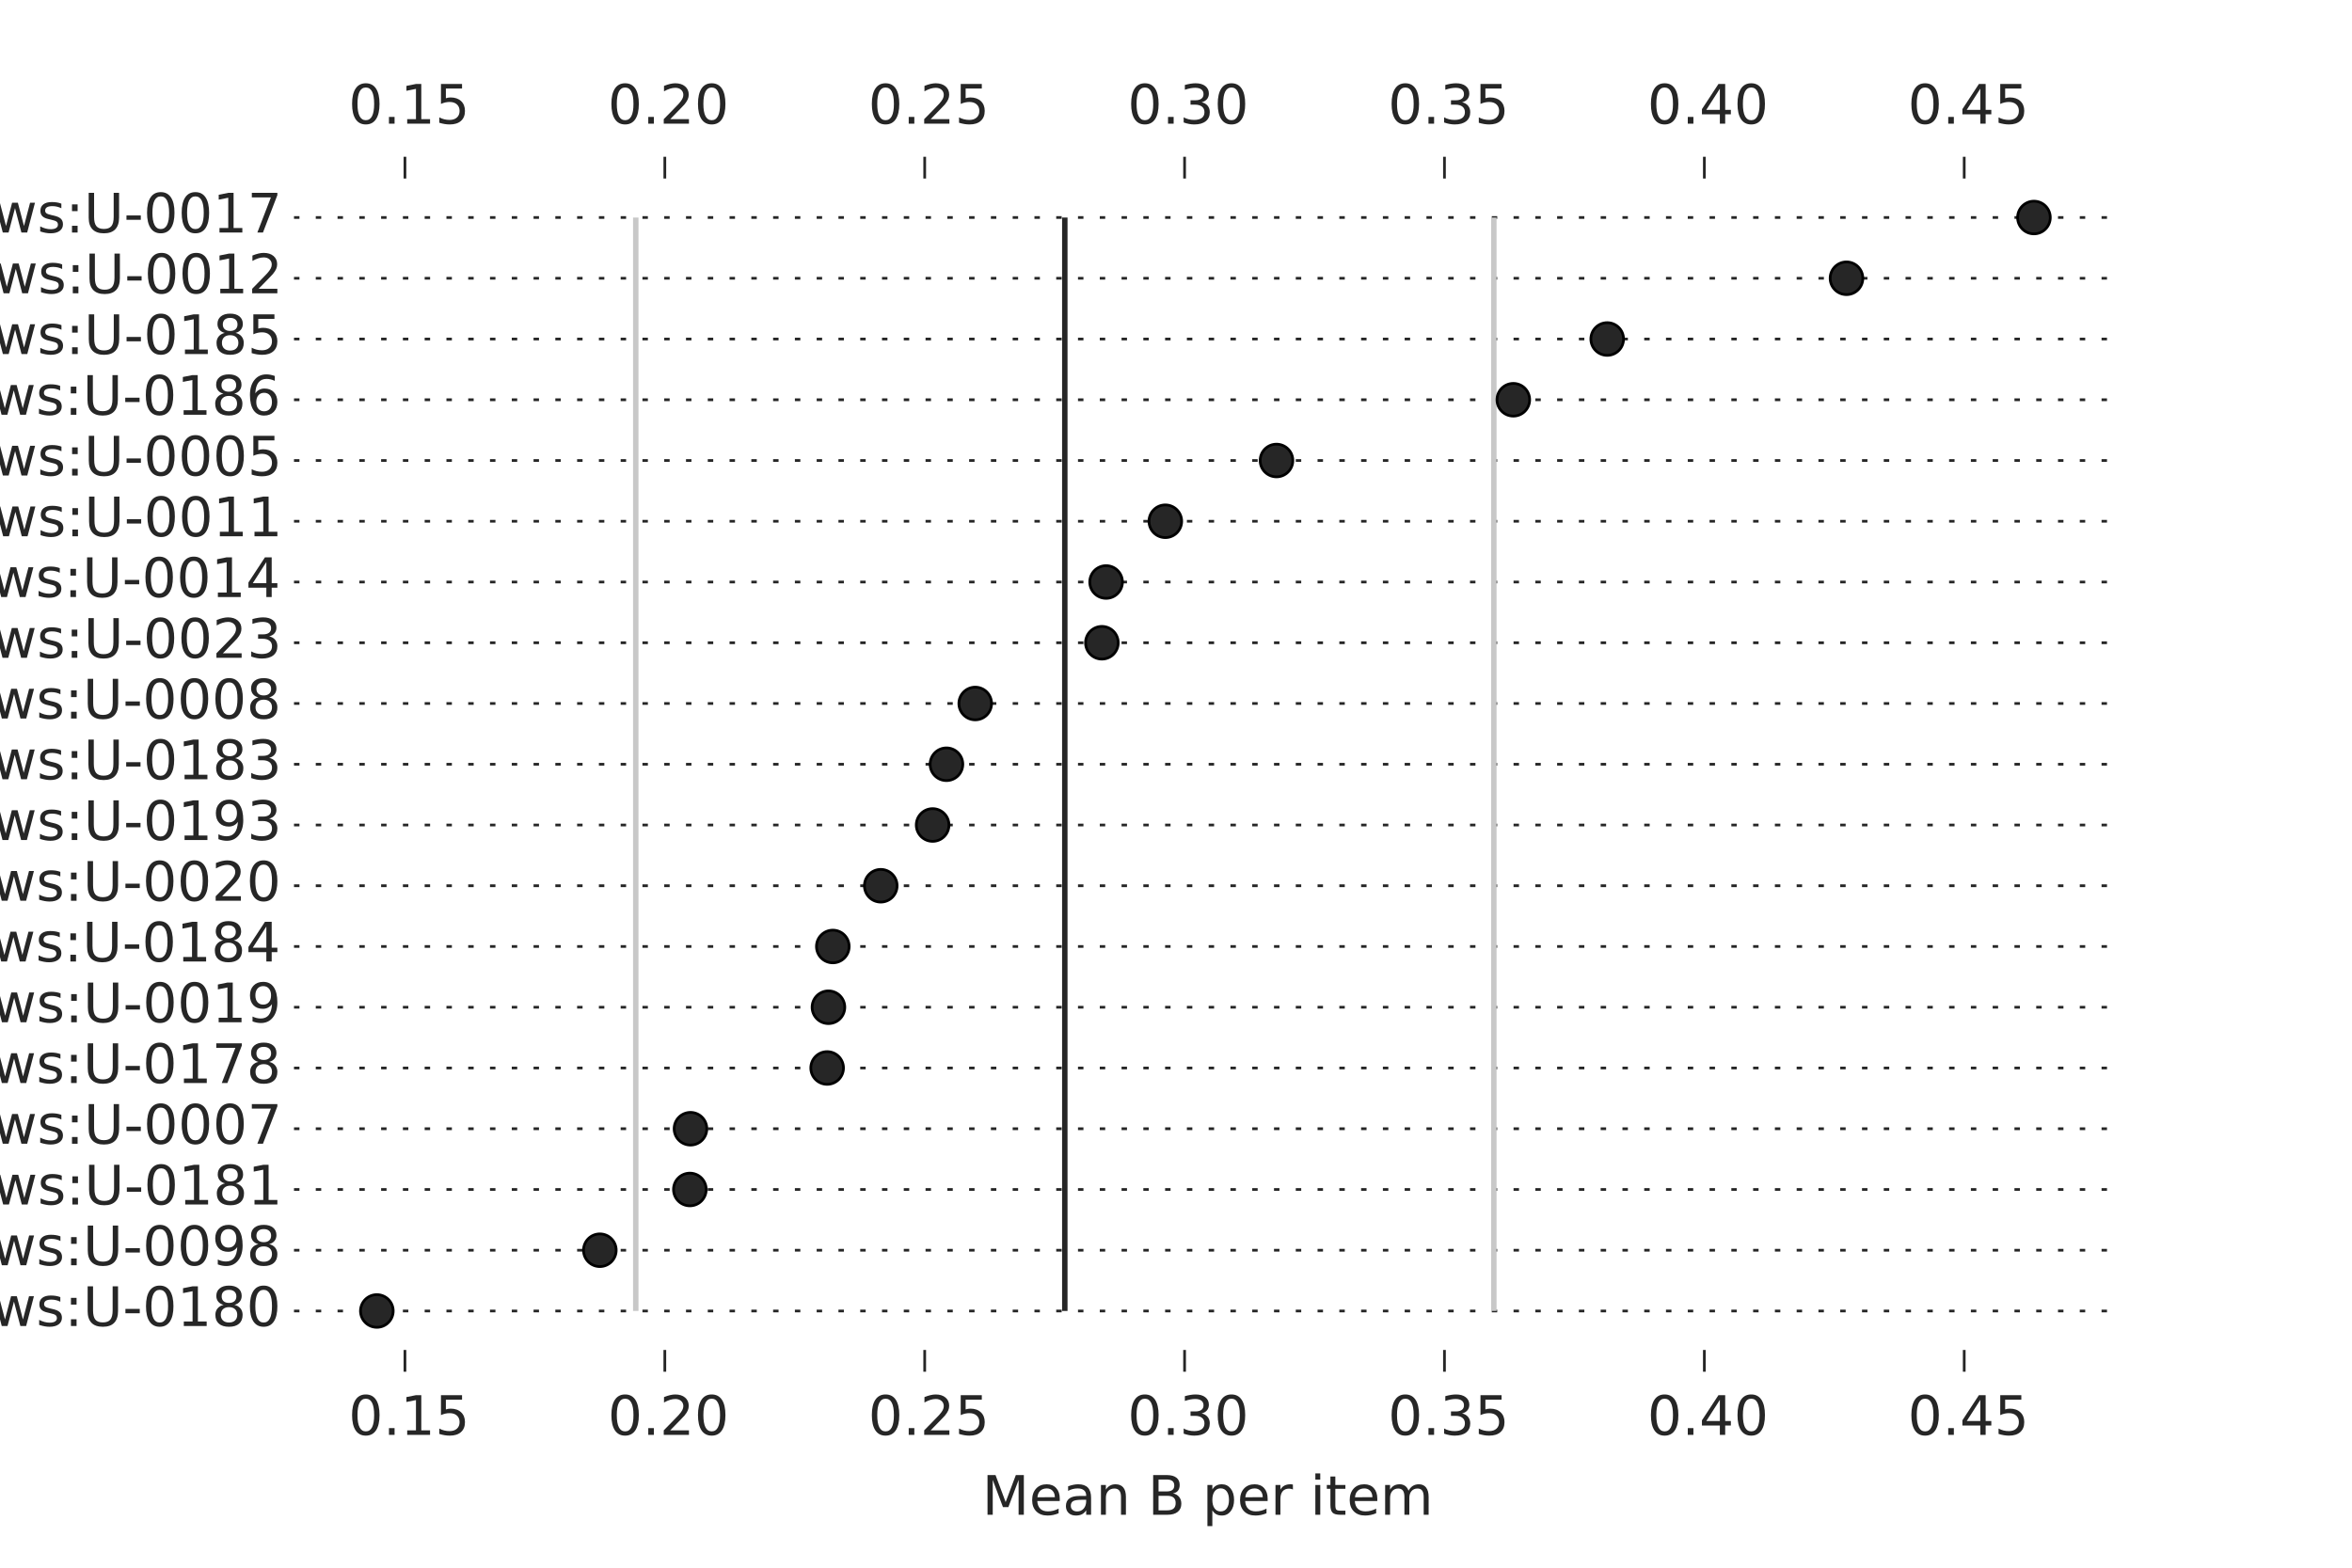 <?xml version="1.0" encoding="utf-8" standalone="no"?>
<!DOCTYPE svg PUBLIC "-//W3C//DTD SVG 1.1//EN"
  "http://www.w3.org/Graphics/SVG/1.1/DTD/svg11.dtd">
<!-- Created with matplotlib (http://matplotlib.org/) -->
<svg height="288pt" version="1.1" viewBox="0 0 432 288" width="432pt" xmlns="http://www.w3.org/2000/svg" xmlns:xlink="http://www.w3.org/1999/xlink">
 <defs>
  <style type="text/css">
*{stroke-linecap:butt;stroke-linejoin:round;}
  </style>
 </defs>
 <g id="figure_1">
  <g id="patch_1">
   <path d="
M0 288
L432 288
L432 0
L0 0
z
" style="fill:#ffffff;"/>
  </g>
  <g id="axes_1">
   <g id="patch_2">
    <path d="
M54 252
L388.8 252
L388.8 28.8
L54 28.8
z
" style="fill:#ffffff;"/>
   </g>
   <g id="LineCollection_1">
    <defs>
     <path d="
M54 -47.16
L388.8 -47.16" id="C0_0_6a199aa244"/>
     <path d="
M54 -58.32
L388.8 -58.32" id="C0_1_588f8433d3"/>
     <path d="
M54 -69.48
L388.8 -69.48" id="C0_2_7772f9c2dd"/>
     <path d="
M54 -80.64
L388.8 -80.64" id="C0_3_b1f64ebb49"/>
     <path d="
M54 -91.8
L388.8 -91.8" id="C0_4_8730de45d9"/>
     <path d="
M54 -102.96
L388.8 -102.96" id="C0_5_99406a7aaf"/>
     <path d="
M54 -114.12
L388.8 -114.12" id="C0_6_7942048942"/>
     <path d="
M54 -125.28
L388.8 -125.28" id="C0_7_b82e38e395"/>
     <path d="
M54 -136.44
L388.8 -136.44" id="C0_8_d7e3e08fdd"/>
     <path d="
M54 -147.6
L388.8 -147.6" id="C0_9_6d2f357f65"/>
     <path d="
M54 -158.76
L388.8 -158.76" id="C0_a_ce0889cb45"/>
     <path d="
M54 -169.92
L388.8 -169.92" id="C0_b_7368e0d4c1"/>
     <path d="
M54 -181.08
L388.8 -181.08" id="C0_c_1a0fd29d1f"/>
     <path d="
M54 -192.24
L388.8 -192.24" id="C0_d_731fc594bd"/>
     <path d="
M54 -203.4
L388.8 -203.4" id="C0_e_e04fd99e81"/>
     <path d="
M54 -214.56
L388.8 -214.56" id="C0_f_4d21507c98"/>
     <path d="
M54 -225.72
L388.8 -225.72" id="C0_10_7c52cc8406"/>
     <path d="
M54 -236.88
L388.8 -236.88" id="C0_11_734107a64f"/>
     <path d="
M54 -248.04
L388.8 -248.04" id="C0_12_1dcff3af32"/>
    </defs>
    <g clip-path="url(#p124b8dd147)">
     <use style="fill:none;stroke:#262626;stroke-dasharray:1,3;stroke-dashoffset:0.0;stroke-width:0.5;" x="0.0" xlink:href="#C0_0_6a199aa244" y="288.0"/>
    </g>
    <g clip-path="url(#p124b8dd147)">
     <use style="fill:none;stroke:#262626;stroke-dasharray:1,3;stroke-dashoffset:0.0;stroke-width:0.5;" x="0.0" xlink:href="#C0_1_588f8433d3" y="288.0"/>
    </g>
    <g clip-path="url(#p124b8dd147)">
     <use style="fill:none;stroke:#262626;stroke-dasharray:1,3;stroke-dashoffset:0.0;stroke-width:0.5;" x="0.0" xlink:href="#C0_2_7772f9c2dd" y="288.0"/>
    </g>
    <g clip-path="url(#p124b8dd147)">
     <use style="fill:none;stroke:#262626;stroke-dasharray:1,3;stroke-dashoffset:0.0;stroke-width:0.5;" x="0.0" xlink:href="#C0_3_b1f64ebb49" y="288.0"/>
    </g>
    <g clip-path="url(#p124b8dd147)">
     <use style="fill:none;stroke:#262626;stroke-dasharray:1,3;stroke-dashoffset:0.0;stroke-width:0.5;" x="0.0" xlink:href="#C0_4_8730de45d9" y="288.0"/>
    </g>
    <g clip-path="url(#p124b8dd147)">
     <use style="fill:none;stroke:#262626;stroke-dasharray:1,3;stroke-dashoffset:0.0;stroke-width:0.5;" x="0.0" xlink:href="#C0_5_99406a7aaf" y="288.0"/>
    </g>
    <g clip-path="url(#p124b8dd147)">
     <use style="fill:none;stroke:#262626;stroke-dasharray:1,3;stroke-dashoffset:0.0;stroke-width:0.5;" x="0.0" xlink:href="#C0_6_7942048942" y="288.0"/>
    </g>
    <g clip-path="url(#p124b8dd147)">
     <use style="fill:none;stroke:#262626;stroke-dasharray:1,3;stroke-dashoffset:0.0;stroke-width:0.5;" x="0.0" xlink:href="#C0_7_b82e38e395" y="288.0"/>
    </g>
    <g clip-path="url(#p124b8dd147)">
     <use style="fill:none;stroke:#262626;stroke-dasharray:1,3;stroke-dashoffset:0.0;stroke-width:0.5;" x="0.0" xlink:href="#C0_8_d7e3e08fdd" y="288.0"/>
    </g>
    <g clip-path="url(#p124b8dd147)">
     <use style="fill:none;stroke:#262626;stroke-dasharray:1,3;stroke-dashoffset:0.0;stroke-width:0.5;" x="0.0" xlink:href="#C0_9_6d2f357f65" y="288.0"/>
    </g>
    <g clip-path="url(#p124b8dd147)">
     <use style="fill:none;stroke:#262626;stroke-dasharray:1,3;stroke-dashoffset:0.0;stroke-width:0.5;" x="0.0" xlink:href="#C0_a_ce0889cb45" y="288.0"/>
    </g>
    <g clip-path="url(#p124b8dd147)">
     <use style="fill:none;stroke:#262626;stroke-dasharray:1,3;stroke-dashoffset:0.0;stroke-width:0.5;" x="0.0" xlink:href="#C0_b_7368e0d4c1" y="288.0"/>
    </g>
    <g clip-path="url(#p124b8dd147)">
     <use style="fill:none;stroke:#262626;stroke-dasharray:1,3;stroke-dashoffset:0.0;stroke-width:0.5;" x="0.0" xlink:href="#C0_c_1a0fd29d1f" y="288.0"/>
    </g>
    <g clip-path="url(#p124b8dd147)">
     <use style="fill:none;stroke:#262626;stroke-dasharray:1,3;stroke-dashoffset:0.0;stroke-width:0.5;" x="0.0" xlink:href="#C0_d_731fc594bd" y="288.0"/>
    </g>
    <g clip-path="url(#p124b8dd147)">
     <use style="fill:none;stroke:#262626;stroke-dasharray:1,3;stroke-dashoffset:0.0;stroke-width:0.5;" x="0.0" xlink:href="#C0_e_e04fd99e81" y="288.0"/>
    </g>
    <g clip-path="url(#p124b8dd147)">
     <use style="fill:none;stroke:#262626;stroke-dasharray:1,3;stroke-dashoffset:0.0;stroke-width:0.5;" x="0.0" xlink:href="#C0_f_4d21507c98" y="288.0"/>
    </g>
    <g clip-path="url(#p124b8dd147)">
     <use style="fill:none;stroke:#262626;stroke-dasharray:1,3;stroke-dashoffset:0.0;stroke-width:0.5;" x="0.0" xlink:href="#C0_10_7c52cc8406" y="288.0"/>
    </g>
    <g clip-path="url(#p124b8dd147)">
     <use style="fill:none;stroke:#262626;stroke-dasharray:1,3;stroke-dashoffset:0.0;stroke-width:0.5;" x="0.0" xlink:href="#C0_11_734107a64f" y="288.0"/>
    </g>
    <g clip-path="url(#p124b8dd147)">
     <use style="fill:none;stroke:#262626;stroke-dasharray:1,3;stroke-dashoffset:0.0;stroke-width:0.5;" x="0.0" xlink:href="#C0_12_1dcff3af32" y="288.0"/>
    </g>
   </g>
   <g id="LineCollection_2">
    <defs>
     <path d="
M195.577 -47.16
L195.577 -248.04" id="C1_0_23b772048a"/>
    </defs>
    <g clip-path="url(#p124b8dd147)">
     <use style="fill:none;stroke:#262626;" x="0.0" xlink:href="#C1_0_23b772048a" y="288.0"/>
    </g>
   </g>
   <g id="LineCollection_3">
    <defs>
     <path d="
M116.774 -47.16
L116.774 -248.04" id="C2_0_a01dda0f10"/>
     <path d="
M274.38 -47.16
L274.38 -248.04" id="C2_1_ced11c74e8"/>
    </defs>
    <g clip-path="url(#p124b8dd147)">
     <use style="fill:none;stroke:#c8c8c8;" x="0.0" xlink:href="#C2_0_a01dda0f10" y="288.0"/>
    </g>
    <g clip-path="url(#p124b8dd147)">
     <use style="fill:none;stroke:#c8c8c8;" x="0.0" xlink:href="#C2_1_ced11c74e8" y="288.0"/>
    </g>
   </g>
   <g id="line2d_1">
    <defs>
     <path d="
M0 3
C0.796 3 1.559 2.684 2.121 2.121
C2.684 1.559 3 0.796 3 0
C3 -0.796 2.684 -1.559 2.121 -2.121
C1.559 -2.684 0.796 -3 0 -3
C-0.796 -3 -1.559 -2.684 -2.121 -2.121
C-2.684 -1.559 -3 -0.796 -3 0
C-3 0.796 -2.684 1.559 -2.121 2.121
C-1.559 2.684 -0.796 3 0 3
z
" id="m13eff84318" style="stroke:#000000;stroke-width:0.5;"/>
    </defs>
    <g clip-path="url(#p124b8dd147)">
     <use style="fill:#262626;opacity:0.75;stroke:#000000;stroke-width:0.5;" x="69.218" xlink:href="#m13eff84318" y="240.84"/>
     <use style="fill:#262626;opacity:0.75;stroke:#000000;stroke-width:0.5;" x="110.176" xlink:href="#m13eff84318" y="229.68"/>
     <use style="fill:#262626;opacity:0.75;stroke:#000000;stroke-width:0.5;" x="126.71" xlink:href="#m13eff84318" y="218.52"/>
     <use style="fill:#262626;opacity:0.75;stroke:#000000;stroke-width:0.5;" x="126.824" xlink:href="#m13eff84318" y="207.36"/>
     <use style="fill:#262626;opacity:0.75;stroke:#000000;stroke-width:0.5;" x="151.925" xlink:href="#m13eff84318" y="196.2"/>
     <use style="fill:#262626;opacity:0.75;stroke:#000000;stroke-width:0.5;" x="152.164" xlink:href="#m13eff84318" y="185.04"/>
     <use style="fill:#262626;opacity:0.75;stroke:#000000;stroke-width:0.5;" x="152.967" xlink:href="#m13eff84318" y="173.88"/>
     <use style="fill:#262626;opacity:0.75;stroke:#000000;stroke-width:0.5;" x="161.772" xlink:href="#m13eff84318" y="162.72"/>
     <use style="fill:#262626;opacity:0.75;stroke:#000000;stroke-width:0.5;" x="171.3" xlink:href="#m13eff84318" y="151.56"/>
     <use style="fill:#262626;opacity:0.75;stroke:#000000;stroke-width:0.5;" x="173.839" xlink:href="#m13eff84318" y="140.4"/>
     <use style="fill:#262626;opacity:0.75;stroke:#000000;stroke-width:0.5;" x="179.124" xlink:href="#m13eff84318" y="129.24"/>
     <use style="fill:#262626;opacity:0.75;stroke:#000000;stroke-width:0.5;" x="202.388" xlink:href="#m13eff84318" y="118.08"/>
     <use style="fill:#262626;opacity:0.75;stroke:#000000;stroke-width:0.5;" x="203.161" xlink:href="#m13eff84318" y="106.92"/>
     <use style="fill:#262626;opacity:0.75;stroke:#000000;stroke-width:0.5;" x="214.04" xlink:href="#m13eff84318" y="95.76"/>
     <use style="fill:#262626;opacity:0.75;stroke:#000000;stroke-width:0.5;" x="234.458" xlink:href="#m13eff84318" y="84.6"/>
     <use style="fill:#262626;opacity:0.75;stroke:#000000;stroke-width:0.5;" x="277.956" xlink:href="#m13eff84318" y="73.44"/>
     <use style="fill:#262626;opacity:0.75;stroke:#000000;stroke-width:0.5;" x="295.203" xlink:href="#m13eff84318" y="62.28"/>
     <use style="fill:#262626;opacity:0.75;stroke:#000000;stroke-width:0.5;" x="339.153" xlink:href="#m13eff84318" y="51.12"/>
     <use style="fill:#262626;opacity:0.75;stroke:#000000;stroke-width:0.5;" x="373.582" xlink:href="#m13eff84318" y="39.96"/>
    </g>
   </g>
   <g id="matplotlib.axis_1">
    <g id="xtick_1">
     <g id="line2d_2">
      <defs>
       <path d="
M0 0
L0 -4" id="m51f51a7308" style="stroke:#262626;stroke-width:0.5;"/>
      </defs>
      <g>
       <use style="fill:#262626;stroke:#262626;stroke-width:0.5;" x="74.377" xlink:href="#m51f51a7308" y="252.0"/>
      </g>
     </g>
     <g id="line2d_3">
      <defs>
       <path d="
M0 0
L0 4" id="m8f8b9df92f" style="stroke:#262626;stroke-width:0.5;"/>
      </defs>
      <g>
       <use style="fill:#262626;stroke:#262626;stroke-width:0.5;" x="74.377" xlink:href="#m8f8b9df92f" y="28.8"/>
      </g>
     </g>
     <g id="text_1">
      <!-- 0.15 -->
      <defs>
       <path d="
M12.406 8.297
L28.516 8.297
L28.516 63.922
L10.984 60.406
L10.984 69.391
L28.422 72.906
L38.281 72.906
L38.281 8.297
L54.391 8.297
L54.391 0
L12.406 0
z
" id="BitstreamVeraSans-Roman-31"/>
       <path d="
M10.688 12.406
L21 12.406
L21 0
L10.688 0
z
" id="BitstreamVeraSans-Roman-2e"/>
       <path d="
M10.797 72.906
L49.516 72.906
L49.516 64.594
L19.828 64.594
L19.828 46.734
Q21.969 47.469 24.109 47.828
Q26.266 48.188 28.422 48.188
Q40.625 48.188 47.75 41.5
Q54.891 34.812 54.891 23.391
Q54.891 11.625 47.562 5.094
Q40.234 -1.422 26.906 -1.422
Q22.312 -1.422 17.547 -0.641
Q12.797 0.141 7.719 1.703
L7.719 11.625
Q12.109 9.234 16.797 8.062
Q21.484 6.891 26.703 6.891
Q35.156 6.891 40.078 11.328
Q45.016 15.766 45.016 23.391
Q45.016 31 40.078 35.438
Q35.156 39.891 26.703 39.891
Q22.75 39.891 18.812 39.016
Q14.891 38.141 10.797 36.281
z
" id="BitstreamVeraSans-Roman-35"/>
       <path d="
M31.781 66.406
Q24.172 66.406 20.328 58.906
Q16.5 51.422 16.5 36.375
Q16.5 21.391 20.328 13.891
Q24.172 6.391 31.781 6.391
Q39.453 6.391 43.281 13.891
Q47.125 21.391 47.125 36.375
Q47.125 51.422 43.281 58.906
Q39.453 66.406 31.781 66.406
M31.781 74.219
Q44.047 74.219 50.516 64.516
Q56.984 54.828 56.984 36.375
Q56.984 17.969 50.516 8.266
Q44.047 -1.422 31.781 -1.422
Q19.531 -1.422 13.062 8.266
Q6.594 17.969 6.594 36.375
Q6.594 54.828 13.062 64.516
Q19.531 74.219 31.781 74.219" id="BitstreamVeraSans-Roman-30"/>
      </defs>
      <g style="fill:#262626;" transform="translate(64.01 263.598)scale(0.1 -0.1)">
       <use xlink:href="#BitstreamVeraSans-Roman-30"/>
       <use x="63.623" xlink:href="#BitstreamVeraSans-Roman-2e"/>
       <use x="95.41" xlink:href="#BitstreamVeraSans-Roman-31"/>
       <use x="159.033" xlink:href="#BitstreamVeraSans-Roman-35"/>
      </g>
     </g>
     <g id="text_2">
      <!-- 0.15 -->
      <g style="fill:#262626;" transform="translate(64.01 22.72)scale(0.1 -0.1)">
       <use xlink:href="#BitstreamVeraSans-Roman-30"/>
       <use x="63.623" xlink:href="#BitstreamVeraSans-Roman-2e"/>
       <use x="95.41" xlink:href="#BitstreamVeraSans-Roman-31"/>
       <use x="159.033" xlink:href="#BitstreamVeraSans-Roman-35"/>
      </g>
     </g>
    </g>
    <g id="xtick_2">
     <g id="line2d_4">
      <g>
       <use style="fill:#262626;stroke:#262626;stroke-width:0.5;" x="122.11" xlink:href="#m51f51a7308" y="252.0"/>
      </g>
     </g>
     <g id="line2d_5">
      <g>
       <use style="fill:#262626;stroke:#262626;stroke-width:0.5;" x="122.11" xlink:href="#m8f8b9df92f" y="28.8"/>
      </g>
     </g>
     <g id="text_3">
      <!-- 0.20 -->
      <defs>
       <path d="
M19.188 8.297
L53.609 8.297
L53.609 0
L7.328 0
L7.328 8.297
Q12.938 14.109 22.625 23.891
Q32.328 33.688 34.812 36.531
Q39.547 41.844 41.422 45.531
Q43.312 49.219 43.312 52.781
Q43.312 58.594 39.234 62.25
Q35.156 65.922 28.609 65.922
Q23.969 65.922 18.812 64.312
Q13.672 62.703 7.812 59.422
L7.812 69.391
Q13.766 71.781 18.938 73
Q24.125 74.219 28.422 74.219
Q39.75 74.219 46.484 68.547
Q53.219 62.891 53.219 53.422
Q53.219 48.922 51.531 44.891
Q49.859 40.875 45.406 35.406
Q44.188 33.984 37.641 27.219
Q31.109 20.453 19.188 8.297" id="BitstreamVeraSans-Roman-32"/>
      </defs>
      <g style="fill:#262626;" transform="translate(111.639 263.598)scale(0.1 -0.1)">
       <use xlink:href="#BitstreamVeraSans-Roman-30"/>
       <use x="63.623" xlink:href="#BitstreamVeraSans-Roman-2e"/>
       <use x="95.41" xlink:href="#BitstreamVeraSans-Roman-32"/>
       <use x="159.033" xlink:href="#BitstreamVeraSans-Roman-30"/>
      </g>
     </g>
     <g id="text_4">
      <!-- 0.20 -->
      <g style="fill:#262626;" transform="translate(111.639 22.72)scale(0.1 -0.1)">
       <use xlink:href="#BitstreamVeraSans-Roman-30"/>
       <use x="63.623" xlink:href="#BitstreamVeraSans-Roman-2e"/>
       <use x="95.41" xlink:href="#BitstreamVeraSans-Roman-32"/>
       <use x="159.033" xlink:href="#BitstreamVeraSans-Roman-30"/>
      </g>
     </g>
    </g>
    <g id="xtick_3">
     <g id="line2d_6">
      <g>
       <use style="fill:#262626;stroke:#262626;stroke-width:0.5;" x="169.843" xlink:href="#m51f51a7308" y="252.0"/>
      </g>
     </g>
     <g id="line2d_7">
      <g>
       <use style="fill:#262626;stroke:#262626;stroke-width:0.5;" x="169.843" xlink:href="#m8f8b9df92f" y="28.8"/>
      </g>
     </g>
     <g id="text_5">
      <!-- 0.25 -->
      <g style="fill:#262626;" transform="translate(159.476 263.598)scale(0.1 -0.1)">
       <use xlink:href="#BitstreamVeraSans-Roman-30"/>
       <use x="63.623" xlink:href="#BitstreamVeraSans-Roman-2e"/>
       <use x="95.41" xlink:href="#BitstreamVeraSans-Roman-32"/>
       <use x="159.033" xlink:href="#BitstreamVeraSans-Roman-35"/>
      </g>
     </g>
     <g id="text_6">
      <!-- 0.25 -->
      <g style="fill:#262626;" transform="translate(159.476 22.72)scale(0.1 -0.1)">
       <use xlink:href="#BitstreamVeraSans-Roman-30"/>
       <use x="63.623" xlink:href="#BitstreamVeraSans-Roman-2e"/>
       <use x="95.41" xlink:href="#BitstreamVeraSans-Roman-32"/>
       <use x="159.033" xlink:href="#BitstreamVeraSans-Roman-35"/>
      </g>
     </g>
    </g>
    <g id="xtick_4">
     <g id="line2d_8">
      <g>
       <use style="fill:#262626;stroke:#262626;stroke-width:0.5;" x="217.576" xlink:href="#m51f51a7308" y="252.0"/>
      </g>
     </g>
     <g id="line2d_9">
      <g>
       <use style="fill:#262626;stroke:#262626;stroke-width:0.5;" x="217.576" xlink:href="#m8f8b9df92f" y="28.8"/>
      </g>
     </g>
     <g id="text_7">
      <!-- 0.30 -->
      <defs>
       <path d="
M40.578 39.312
Q47.656 37.797 51.625 33
Q55.609 28.219 55.609 21.188
Q55.609 10.406 48.188 4.484
Q40.766 -1.422 27.094 -1.422
Q22.516 -1.422 17.656 -0.516
Q12.797 0.391 7.625 2.203
L7.625 11.719
Q11.719 9.328 16.594 8.109
Q21.484 6.891 26.812 6.891
Q36.078 6.891 40.938 10.547
Q45.797 14.203 45.797 21.188
Q45.797 27.641 41.281 31.266
Q36.766 34.906 28.719 34.906
L20.219 34.906
L20.219 43.016
L29.109 43.016
Q36.375 43.016 40.234 45.922
Q44.094 48.828 44.094 54.297
Q44.094 59.906 40.109 62.906
Q36.141 65.922 28.719 65.922
Q24.656 65.922 20.016 65.031
Q15.375 64.156 9.812 62.312
L9.812 71.094
Q15.438 72.656 20.344 73.438
Q25.25 74.219 29.594 74.219
Q40.828 74.219 47.359 69.109
Q53.906 64.016 53.906 55.328
Q53.906 49.266 50.438 45.094
Q46.969 40.922 40.578 39.312" id="BitstreamVeraSans-Roman-33"/>
      </defs>
      <g style="fill:#262626;" transform="translate(207.105 263.598)scale(0.1 -0.1)">
       <use xlink:href="#BitstreamVeraSans-Roman-30"/>
       <use x="63.623" xlink:href="#BitstreamVeraSans-Roman-2e"/>
       <use x="95.41" xlink:href="#BitstreamVeraSans-Roman-33"/>
       <use x="159.033" xlink:href="#BitstreamVeraSans-Roman-30"/>
      </g>
     </g>
     <g id="text_8">
      <!-- 0.30 -->
      <g style="fill:#262626;" transform="translate(207.105 22.72)scale(0.1 -0.1)">
       <use xlink:href="#BitstreamVeraSans-Roman-30"/>
       <use x="63.623" xlink:href="#BitstreamVeraSans-Roman-2e"/>
       <use x="95.41" xlink:href="#BitstreamVeraSans-Roman-33"/>
       <use x="159.033" xlink:href="#BitstreamVeraSans-Roman-30"/>
      </g>
     </g>
    </g>
    <g id="xtick_5">
     <g id="line2d_10">
      <g>
       <use style="fill:#262626;stroke:#262626;stroke-width:0.5;" x="265.309" xlink:href="#m51f51a7308" y="252.0"/>
      </g>
     </g>
     <g id="line2d_11">
      <g>
       <use style="fill:#262626;stroke:#262626;stroke-width:0.5;" x="265.309" xlink:href="#m8f8b9df92f" y="28.8"/>
      </g>
     </g>
     <g id="text_9">
      <!-- 0.35 -->
      <g style="fill:#262626;" transform="translate(254.943 263.598)scale(0.1 -0.1)">
       <use xlink:href="#BitstreamVeraSans-Roman-30"/>
       <use x="63.623" xlink:href="#BitstreamVeraSans-Roman-2e"/>
       <use x="95.41" xlink:href="#BitstreamVeraSans-Roman-33"/>
       <use x="159.033" xlink:href="#BitstreamVeraSans-Roman-35"/>
      </g>
     </g>
     <g id="text_10">
      <!-- 0.35 -->
      <g style="fill:#262626;" transform="translate(254.943 22.72)scale(0.1 -0.1)">
       <use xlink:href="#BitstreamVeraSans-Roman-30"/>
       <use x="63.623" xlink:href="#BitstreamVeraSans-Roman-2e"/>
       <use x="95.41" xlink:href="#BitstreamVeraSans-Roman-33"/>
       <use x="159.033" xlink:href="#BitstreamVeraSans-Roman-35"/>
      </g>
     </g>
    </g>
    <g id="xtick_6">
     <g id="line2d_12">
      <g>
       <use style="fill:#262626;stroke:#262626;stroke-width:0.5;" x="313.042" xlink:href="#m51f51a7308" y="252.0"/>
      </g>
     </g>
     <g id="line2d_13">
      <g>
       <use style="fill:#262626;stroke:#262626;stroke-width:0.5;" x="313.042" xlink:href="#m8f8b9df92f" y="28.8"/>
      </g>
     </g>
     <g id="text_11">
      <!-- 0.40 -->
      <defs>
       <path d="
M37.797 64.312
L12.891 25.391
L37.797 25.391
z

M35.203 72.906
L47.609 72.906
L47.609 25.391
L58.016 25.391
L58.016 17.188
L47.609 17.188
L47.609 0
L37.797 0
L37.797 17.188
L4.891 17.188
L4.891 26.703
z
" id="BitstreamVeraSans-Roman-34"/>
      </defs>
      <g style="fill:#262626;" transform="translate(302.571 263.598)scale(0.1 -0.1)">
       <use xlink:href="#BitstreamVeraSans-Roman-30"/>
       <use x="63.623" xlink:href="#BitstreamVeraSans-Roman-2e"/>
       <use x="95.41" xlink:href="#BitstreamVeraSans-Roman-34"/>
       <use x="159.033" xlink:href="#BitstreamVeraSans-Roman-30"/>
      </g>
     </g>
     <g id="text_12">
      <!-- 0.40 -->
      <g style="fill:#262626;" transform="translate(302.571 22.72)scale(0.1 -0.1)">
       <use xlink:href="#BitstreamVeraSans-Roman-30"/>
       <use x="63.623" xlink:href="#BitstreamVeraSans-Roman-2e"/>
       <use x="95.41" xlink:href="#BitstreamVeraSans-Roman-34"/>
       <use x="159.033" xlink:href="#BitstreamVeraSans-Roman-30"/>
      </g>
     </g>
    </g>
    <g id="xtick_7">
     <g id="line2d_14">
      <g>
       <use style="fill:#262626;stroke:#262626;stroke-width:0.5;" x="360.775" xlink:href="#m51f51a7308" y="252.0"/>
      </g>
     </g>
     <g id="line2d_15">
      <g>
       <use style="fill:#262626;stroke:#262626;stroke-width:0.5;" x="360.775" xlink:href="#m8f8b9df92f" y="28.8"/>
      </g>
     </g>
     <g id="text_13">
      <!-- 0.45 -->
      <g style="fill:#262626;" transform="translate(350.409 263.598)scale(0.1 -0.1)">
       <use xlink:href="#BitstreamVeraSans-Roman-30"/>
       <use x="63.623" xlink:href="#BitstreamVeraSans-Roman-2e"/>
       <use x="95.41" xlink:href="#BitstreamVeraSans-Roman-34"/>
       <use x="159.033" xlink:href="#BitstreamVeraSans-Roman-35"/>
      </g>
     </g>
     <g id="text_14">
      <!-- 0.45 -->
      <g style="fill:#262626;" transform="translate(350.409 22.72)scale(0.1 -0.1)">
       <use xlink:href="#BitstreamVeraSans-Roman-30"/>
       <use x="63.623" xlink:href="#BitstreamVeraSans-Roman-2e"/>
       <use x="95.41" xlink:href="#BitstreamVeraSans-Roman-34"/>
       <use x="159.033" xlink:href="#BitstreamVeraSans-Roman-35"/>
      </g>
     </g>
    </g>
    <g id="text_15">
     <!-- Mean B per item -->
     <defs>
      <path d="
M56.203 29.594
L56.203 25.203
L14.891 25.203
Q15.484 15.922 20.484 11.062
Q25.484 6.203 34.422 6.203
Q39.594 6.203 44.453 7.469
Q49.312 8.734 54.109 11.281
L54.109 2.781
Q49.266 0.734 44.188 -0.344
Q39.109 -1.422 33.891 -1.422
Q20.797 -1.422 13.156 6.188
Q5.516 13.812 5.516 26.812
Q5.516 40.234 12.766 48.109
Q20.016 56 32.328 56
Q43.359 56 49.781 48.891
Q56.203 41.797 56.203 29.594
M47.219 32.234
Q47.125 39.594 43.094 43.984
Q39.062 48.391 32.422 48.391
Q24.906 48.391 20.391 44.141
Q15.875 39.891 15.188 32.172
z
" id="BitstreamVeraSans-Roman-65"/>
      <path d="
M34.281 27.484
Q23.391 27.484 19.188 25
Q14.984 22.516 14.984 16.5
Q14.984 11.719 18.141 8.906
Q21.297 6.109 26.703 6.109
Q34.188 6.109 38.703 11.406
Q43.219 16.703 43.219 25.484
L43.219 27.484
z

M52.203 31.203
L52.203 0
L43.219 0
L43.219 8.297
Q40.141 3.328 35.547 0.953
Q30.953 -1.422 24.312 -1.422
Q15.922 -1.422 10.953 3.297
Q6 8.016 6 15.922
Q6 25.141 12.172 29.828
Q18.359 34.516 30.609 34.516
L43.219 34.516
L43.219 35.406
Q43.219 41.609 39.141 45
Q35.062 48.391 27.688 48.391
Q23 48.391 18.547 47.266
Q14.109 46.141 10.016 43.891
L10.016 52.203
Q14.938 54.109 19.578 55.047
Q24.219 56 28.609 56
Q40.484 56 46.344 49.844
Q52.203 43.703 52.203 31.203" id="BitstreamVeraSans-Roman-61"/>
      <path d="
M9.812 72.906
L24.516 72.906
L43.109 23.297
L61.812 72.906
L76.516 72.906
L76.516 0
L66.891 0
L66.891 64.016
L48.094 14.016
L38.188 14.016
L19.391 64.016
L19.391 0
L9.812 0
z
" id="BitstreamVeraSans-Roman-4d"/>
      <path d="
M18.312 70.219
L18.312 54.688
L36.812 54.688
L36.812 47.703
L18.312 47.703
L18.312 18.016
Q18.312 11.328 20.141 9.422
Q21.969 7.516 27.594 7.516
L36.812 7.516
L36.812 0
L27.594 0
Q17.188 0 13.234 3.875
Q9.281 7.766 9.281 18.016
L9.281 47.703
L2.688 47.703
L2.688 54.688
L9.281 54.688
L9.281 70.219
z
" id="BitstreamVeraSans-Roman-74"/>
      <path d="
M18.109 8.203
L18.109 -20.797
L9.078 -20.797
L9.078 54.688
L18.109 54.688
L18.109 46.391
Q20.953 51.266 25.266 53.625
Q29.594 56 35.594 56
Q45.562 56 51.781 48.094
Q58.016 40.188 58.016 27.297
Q58.016 14.406 51.781 6.484
Q45.562 -1.422 35.594 -1.422
Q29.594 -1.422 25.266 0.953
Q20.953 3.328 18.109 8.203
M48.688 27.297
Q48.688 37.203 44.609 42.844
Q40.531 48.484 33.406 48.484
Q26.266 48.484 22.188 42.844
Q18.109 37.203 18.109 27.297
Q18.109 17.391 22.188 11.75
Q26.266 6.109 33.406 6.109
Q40.531 6.109 44.609 11.75
Q48.688 17.391 48.688 27.297" id="BitstreamVeraSans-Roman-70"/>
      <path d="
M41.109 46.297
Q39.594 47.172 37.812 47.578
Q36.031 48 33.891 48
Q26.266 48 22.188 43.047
Q18.109 38.094 18.109 28.812
L18.109 0
L9.078 0
L9.078 54.688
L18.109 54.688
L18.109 46.188
Q20.953 51.172 25.484 53.578
Q30.031 56 36.531 56
Q37.453 56 38.578 55.875
Q39.703 55.766 41.062 55.516
z
" id="BitstreamVeraSans-Roman-72"/>
      <path d="
M52 44.188
Q55.375 50.25 60.062 53.125
Q64.75 56 71.094 56
Q79.641 56 84.281 50.016
Q88.922 44.047 88.922 33.016
L88.922 0
L79.891 0
L79.891 32.719
Q79.891 40.578 77.094 44.375
Q74.312 48.188 68.609 48.188
Q61.625 48.188 57.562 43.547
Q53.516 38.922 53.516 30.906
L53.516 0
L44.484 0
L44.484 32.719
Q44.484 40.625 41.703 44.406
Q38.922 48.188 33.109 48.188
Q26.219 48.188 22.156 43.531
Q18.109 38.875 18.109 30.906
L18.109 0
L9.078 0
L9.078 54.688
L18.109 54.688
L18.109 46.188
Q21.188 51.219 25.484 53.609
Q29.781 56 35.688 56
Q41.656 56 45.828 52.969
Q50 49.953 52 44.188" id="BitstreamVeraSans-Roman-6d"/>
      <path d="
M54.891 33.016
L54.891 0
L45.906 0
L45.906 32.719
Q45.906 40.484 42.875 44.328
Q39.844 48.188 33.797 48.188
Q26.516 48.188 22.312 43.547
Q18.109 38.922 18.109 30.906
L18.109 0
L9.078 0
L9.078 54.688
L18.109 54.688
L18.109 46.188
Q21.344 51.125 25.703 53.562
Q30.078 56 35.797 56
Q45.219 56 50.047 50.172
Q54.891 44.344 54.891 33.016" id="BitstreamVeraSans-Roman-6e"/>
      <path d="
M9.422 54.688
L18.406 54.688
L18.406 0
L9.422 0
z

M9.422 75.984
L18.406 75.984
L18.406 64.594
L9.422 64.594
z
" id="BitstreamVeraSans-Roman-69"/>
      <path id="BitstreamVeraSans-Roman-20"/>
      <path d="
M19.672 34.812
L19.672 8.109
L35.5 8.109
Q43.453 8.109 47.281 11.406
Q51.125 14.703 51.125 21.484
Q51.125 28.328 47.281 31.562
Q43.453 34.812 35.5 34.812
z

M19.672 64.797
L19.672 42.828
L34.281 42.828
Q41.5 42.828 45.031 45.531
Q48.578 48.25 48.578 53.812
Q48.578 59.328 45.031 62.062
Q41.5 64.797 34.281 64.797
z

M9.812 72.906
L35.016 72.906
Q46.297 72.906 52.391 68.219
Q58.5 63.531 58.5 54.891
Q58.5 48.188 55.375 44.234
Q52.25 40.281 46.188 39.312
Q53.469 37.75 57.5 32.781
Q61.531 27.828 61.531 20.406
Q61.531 10.641 54.891 5.312
Q48.25 0 35.984 0
L9.812 0
z
" id="BitstreamVeraSans-Roman-42"/>
     </defs>
     <g style="fill:#262626;" transform="translate(180.401 278.277)scale(0.1 -0.1)">
      <use xlink:href="#BitstreamVeraSans-Roman-4d"/>
      <use x="86.279" xlink:href="#BitstreamVeraSans-Roman-65"/>
      <use x="147.803" xlink:href="#BitstreamVeraSans-Roman-61"/>
      <use x="209.082" xlink:href="#BitstreamVeraSans-Roman-6e"/>
      <use x="272.461" xlink:href="#BitstreamVeraSans-Roman-20"/>
      <use x="304.248" xlink:href="#BitstreamVeraSans-Roman-42"/>
      <use x="372.852" xlink:href="#BitstreamVeraSans-Roman-20"/>
      <use x="404.639" xlink:href="#BitstreamVeraSans-Roman-70"/>
      <use x="468.115" xlink:href="#BitstreamVeraSans-Roman-65"/>
      <use x="529.639" xlink:href="#BitstreamVeraSans-Roman-72"/>
      <use x="570.752" xlink:href="#BitstreamVeraSans-Roman-20"/>
      <use x="602.539" xlink:href="#BitstreamVeraSans-Roman-69"/>
      <use x="630.322" xlink:href="#BitstreamVeraSans-Roman-74"/>
      <use x="669.531" xlink:href="#BitstreamVeraSans-Roman-65"/>
      <use x="731.055" xlink:href="#BitstreamVeraSans-Roman-6d"/>
     </g>
    </g>
   </g>
   <g id="matplotlib.axis_2">
    <g id="ytick_1">
     <g id="text_16">
      <!-- interviews:U-0180 -->
      <defs>
       <path d="
M44.281 53.078
L44.281 44.578
Q40.484 46.531 36.375 47.5
Q32.281 48.484 27.875 48.484
Q21.188 48.484 17.844 46.438
Q14.5 44.391 14.5 40.281
Q14.5 37.156 16.891 35.375
Q19.281 33.594 26.516 31.984
L29.594 31.297
Q39.156 29.25 43.188 25.516
Q47.219 21.781 47.219 15.094
Q47.219 7.469 41.188 3.016
Q35.156 -1.422 24.609 -1.422
Q20.219 -1.422 15.453 -0.562
Q10.688 0.297 5.422 2
L5.422 11.281
Q10.406 8.688 15.234 7.391
Q20.062 6.109 24.812 6.109
Q31.156 6.109 34.562 8.281
Q37.984 10.453 37.984 14.406
Q37.984 18.062 35.516 20.016
Q33.062 21.969 24.703 23.781
L21.578 24.516
Q13.234 26.266 9.516 29.906
Q5.812 33.547 5.812 39.891
Q5.812 47.609 11.281 51.797
Q16.75 56 26.812 56
Q31.781 56 36.172 55.266
Q40.578 54.547 44.281 53.078" id="BitstreamVeraSans-Roman-73"/>
       <path d="
M31.781 34.625
Q24.75 34.625 20.719 30.859
Q16.703 27.094 16.703 20.516
Q16.703 13.922 20.719 10.156
Q24.75 6.391 31.781 6.391
Q38.812 6.391 42.859 10.172
Q46.922 13.969 46.922 20.516
Q46.922 27.094 42.891 30.859
Q38.875 34.625 31.781 34.625
M21.922 38.812
Q15.578 40.375 12.031 44.719
Q8.5 49.078 8.5 55.328
Q8.5 64.062 14.719 69.141
Q20.953 74.219 31.781 74.219
Q42.672 74.219 48.875 69.141
Q55.078 64.062 55.078 55.328
Q55.078 49.078 51.531 44.719
Q48 40.375 41.703 38.812
Q48.828 37.156 52.797 32.312
Q56.781 27.484 56.781 20.516
Q56.781 9.906 50.312 4.234
Q43.844 -1.422 31.781 -1.422
Q19.734 -1.422 13.25 4.234
Q6.781 9.906 6.781 20.516
Q6.781 27.484 10.781 32.312
Q14.797 37.156 21.922 38.812
M18.312 54.391
Q18.312 48.734 21.844 45.562
Q25.391 42.391 31.781 42.391
Q38.141 42.391 41.719 45.562
Q45.312 48.734 45.312 54.391
Q45.312 60.062 41.719 63.234
Q38.141 66.406 31.781 66.406
Q25.391 66.406 21.844 63.234
Q18.312 60.062 18.312 54.391" id="BitstreamVeraSans-Roman-38"/>
       <path d="
M4.891 31.391
L31.203 31.391
L31.203 23.391
L4.891 23.391
z
" id="BitstreamVeraSans-Roman-2d"/>
       <path d="
M11.719 12.406
L22.016 12.406
L22.016 0
L11.719 0
z

M11.719 51.703
L22.016 51.703
L22.016 39.312
L11.719 39.312
z
" id="BitstreamVeraSans-Roman-3a"/>
       <path d="
M4.203 54.688
L13.188 54.688
L24.422 12.016
L35.594 54.688
L46.188 54.688
L57.422 12.016
L68.609 54.688
L77.594 54.688
L63.281 0
L52.688 0
L40.922 44.828
L29.109 0
L18.5 0
z
" id="BitstreamVeraSans-Roman-77"/>
       <path d="
M8.688 72.906
L18.609 72.906
L18.609 28.609
Q18.609 16.891 22.844 11.734
Q27.094 6.594 36.625 6.594
Q46.094 6.594 50.344 11.734
Q54.594 16.891 54.594 28.609
L54.594 72.906
L64.5 72.906
L64.5 27.391
Q64.5 13.141 57.438 5.859
Q50.391 -1.422 36.625 -1.422
Q22.797 -1.422 15.734 5.859
Q8.688 13.141 8.688 27.391
z
" id="BitstreamVeraSans-Roman-55"/>
       <path d="
M2.984 54.688
L12.5 54.688
L29.594 8.797
L46.688 54.688
L56.203 54.688
L35.688 0
L23.484 0
z
" id="BitstreamVeraSans-Roman-76"/>
      </defs>
      <g style="fill:#262626;" transform="translate(-39.677 243.599)scale(0.1 -0.1)">
       <use xlink:href="#BitstreamVeraSans-Roman-69"/>
       <use x="27.783" xlink:href="#BitstreamVeraSans-Roman-6e"/>
       <use x="91.162" xlink:href="#BitstreamVeraSans-Roman-74"/>
       <use x="130.371" xlink:href="#BitstreamVeraSans-Roman-65"/>
       <use x="191.895" xlink:href="#BitstreamVeraSans-Roman-72"/>
       <use x="233.008" xlink:href="#BitstreamVeraSans-Roman-76"/>
       <use x="292.188" xlink:href="#BitstreamVeraSans-Roman-69"/>
       <use x="319.971" xlink:href="#BitstreamVeraSans-Roman-65"/>
       <use x="381.494" xlink:href="#BitstreamVeraSans-Roman-77"/>
       <use x="463.281" xlink:href="#BitstreamVeraSans-Roman-73"/>
       <use x="515.381" xlink:href="#BitstreamVeraSans-Roman-3a"/>
       <use x="549.072" xlink:href="#BitstreamVeraSans-Roman-55"/>
       <use x="622.266" xlink:href="#BitstreamVeraSans-Roman-2d"/>
       <use x="658.35" xlink:href="#BitstreamVeraSans-Roman-30"/>
       <use x="721.973" xlink:href="#BitstreamVeraSans-Roman-31"/>
       <use x="785.596" xlink:href="#BitstreamVeraSans-Roman-38"/>
       <use x="849.219" xlink:href="#BitstreamVeraSans-Roman-30"/>
      </g>
     </g>
    </g>
    <g id="ytick_2">
     <g id="text_17">
      <!-- interviews:U-0098 -->
      <defs>
       <path d="
M10.984 1.516
L10.984 10.5
Q14.703 8.734 18.5 7.812
Q22.312 6.891 25.984 6.891
Q35.75 6.891 40.891 13.453
Q46.047 20.016 46.781 33.406
Q43.953 29.203 39.594 26.953
Q35.25 24.703 29.984 24.703
Q19.047 24.703 12.672 31.312
Q6.297 37.938 6.297 49.422
Q6.297 60.641 12.938 67.422
Q19.578 74.219 30.609 74.219
Q43.266 74.219 49.922 64.516
Q56.594 54.828 56.594 36.375
Q56.594 19.141 48.406 8.859
Q40.234 -1.422 26.422 -1.422
Q22.703 -1.422 18.891 -0.688
Q15.094 0.047 10.984 1.516
M30.609 32.422
Q37.25 32.422 41.125 36.953
Q45.016 41.5 45.016 49.422
Q45.016 57.281 41.125 61.844
Q37.25 66.406 30.609 66.406
Q23.969 66.406 20.094 61.844
Q16.219 57.281 16.219 49.422
Q16.219 41.5 20.094 36.953
Q23.969 32.422 30.609 32.422" id="BitstreamVeraSans-Roman-39"/>
      </defs>
      <g style="fill:#262626;" transform="translate(-39.656 232.439)scale(0.1 -0.1)">
       <use xlink:href="#BitstreamVeraSans-Roman-69"/>
       <use x="27.783" xlink:href="#BitstreamVeraSans-Roman-6e"/>
       <use x="91.162" xlink:href="#BitstreamVeraSans-Roman-74"/>
       <use x="130.371" xlink:href="#BitstreamVeraSans-Roman-65"/>
       <use x="191.895" xlink:href="#BitstreamVeraSans-Roman-72"/>
       <use x="233.008" xlink:href="#BitstreamVeraSans-Roman-76"/>
       <use x="292.188" xlink:href="#BitstreamVeraSans-Roman-69"/>
       <use x="319.971" xlink:href="#BitstreamVeraSans-Roman-65"/>
       <use x="381.494" xlink:href="#BitstreamVeraSans-Roman-77"/>
       <use x="463.281" xlink:href="#BitstreamVeraSans-Roman-73"/>
       <use x="515.381" xlink:href="#BitstreamVeraSans-Roman-3a"/>
       <use x="549.072" xlink:href="#BitstreamVeraSans-Roman-55"/>
       <use x="622.266" xlink:href="#BitstreamVeraSans-Roman-2d"/>
       <use x="658.35" xlink:href="#BitstreamVeraSans-Roman-30"/>
       <use x="721.973" xlink:href="#BitstreamVeraSans-Roman-30"/>
       <use x="785.596" xlink:href="#BitstreamVeraSans-Roman-39"/>
       <use x="849.219" xlink:href="#BitstreamVeraSans-Roman-38"/>
      </g>
     </g>
    </g>
    <g id="ytick_3">
     <g id="text_18">
      <!-- interviews:U-0181 -->
      <g style="fill:#262626;" transform="translate(-39.417 221.279)scale(0.1 -0.1)">
       <use xlink:href="#BitstreamVeraSans-Roman-69"/>
       <use x="27.783" xlink:href="#BitstreamVeraSans-Roman-6e"/>
       <use x="91.162" xlink:href="#BitstreamVeraSans-Roman-74"/>
       <use x="130.371" xlink:href="#BitstreamVeraSans-Roman-65"/>
       <use x="191.895" xlink:href="#BitstreamVeraSans-Roman-72"/>
       <use x="233.008" xlink:href="#BitstreamVeraSans-Roman-76"/>
       <use x="292.188" xlink:href="#BitstreamVeraSans-Roman-69"/>
       <use x="319.971" xlink:href="#BitstreamVeraSans-Roman-65"/>
       <use x="381.494" xlink:href="#BitstreamVeraSans-Roman-77"/>
       <use x="463.281" xlink:href="#BitstreamVeraSans-Roman-73"/>
       <use x="515.381" xlink:href="#BitstreamVeraSans-Roman-3a"/>
       <use x="549.072" xlink:href="#BitstreamVeraSans-Roman-55"/>
       <use x="622.266" xlink:href="#BitstreamVeraSans-Roman-2d"/>
       <use x="658.35" xlink:href="#BitstreamVeraSans-Roman-30"/>
       <use x="721.973" xlink:href="#BitstreamVeraSans-Roman-31"/>
       <use x="785.596" xlink:href="#BitstreamVeraSans-Roman-38"/>
       <use x="849.219" xlink:href="#BitstreamVeraSans-Roman-31"/>
      </g>
     </g>
    </g>
    <g id="ytick_4">
     <g id="text_19">
      <!-- interviews:U-0007 -->
      <defs>
       <path d="
M8.203 72.906
L55.078 72.906
L55.078 68.703
L28.609 0
L18.312 0
L43.219 64.594
L8.203 64.594
z
" id="BitstreamVeraSans-Roman-37"/>
      </defs>
      <g style="fill:#262626;" transform="translate(-39.486 210.119)scale(0.1 -0.1)">
       <use xlink:href="#BitstreamVeraSans-Roman-69"/>
       <use x="27.783" xlink:href="#BitstreamVeraSans-Roman-6e"/>
       <use x="91.162" xlink:href="#BitstreamVeraSans-Roman-74"/>
       <use x="130.371" xlink:href="#BitstreamVeraSans-Roman-65"/>
       <use x="191.895" xlink:href="#BitstreamVeraSans-Roman-72"/>
       <use x="233.008" xlink:href="#BitstreamVeraSans-Roman-76"/>
       <use x="292.188" xlink:href="#BitstreamVeraSans-Roman-69"/>
       <use x="319.971" xlink:href="#BitstreamVeraSans-Roman-65"/>
       <use x="381.494" xlink:href="#BitstreamVeraSans-Roman-77"/>
       <use x="463.281" xlink:href="#BitstreamVeraSans-Roman-73"/>
       <use x="515.381" xlink:href="#BitstreamVeraSans-Roman-3a"/>
       <use x="549.072" xlink:href="#BitstreamVeraSans-Roman-55"/>
       <use x="622.266" xlink:href="#BitstreamVeraSans-Roman-2d"/>
       <use x="658.35" xlink:href="#BitstreamVeraSans-Roman-30"/>
       <use x="721.973" xlink:href="#BitstreamVeraSans-Roman-30"/>
       <use x="785.596" xlink:href="#BitstreamVeraSans-Roman-30"/>
       <use x="849.219" xlink:href="#BitstreamVeraSans-Roman-37"/>
      </g>
     </g>
    </g>
    <g id="ytick_5">
     <g id="text_20">
      <!-- interviews:U-0178 -->
      <g style="fill:#262626;" transform="translate(-39.656 198.959)scale(0.1 -0.1)">
       <use xlink:href="#BitstreamVeraSans-Roman-69"/>
       <use x="27.783" xlink:href="#BitstreamVeraSans-Roman-6e"/>
       <use x="91.162" xlink:href="#BitstreamVeraSans-Roman-74"/>
       <use x="130.371" xlink:href="#BitstreamVeraSans-Roman-65"/>
       <use x="191.895" xlink:href="#BitstreamVeraSans-Roman-72"/>
       <use x="233.008" xlink:href="#BitstreamVeraSans-Roman-76"/>
       <use x="292.188" xlink:href="#BitstreamVeraSans-Roman-69"/>
       <use x="319.971" xlink:href="#BitstreamVeraSans-Roman-65"/>
       <use x="381.494" xlink:href="#BitstreamVeraSans-Roman-77"/>
       <use x="463.281" xlink:href="#BitstreamVeraSans-Roman-73"/>
       <use x="515.381" xlink:href="#BitstreamVeraSans-Roman-3a"/>
       <use x="549.072" xlink:href="#BitstreamVeraSans-Roman-55"/>
       <use x="622.266" xlink:href="#BitstreamVeraSans-Roman-2d"/>
       <use x="658.35" xlink:href="#BitstreamVeraSans-Roman-30"/>
       <use x="721.973" xlink:href="#BitstreamVeraSans-Roman-31"/>
       <use x="785.596" xlink:href="#BitstreamVeraSans-Roman-37"/>
       <use x="849.219" xlink:href="#BitstreamVeraSans-Roman-38"/>
      </g>
     </g>
    </g>
    <g id="ytick_6">
     <g id="text_21">
      <!-- interviews:U-0019 -->
      <g style="fill:#262626;" transform="translate(-39.638 187.799)scale(0.1 -0.1)">
       <use xlink:href="#BitstreamVeraSans-Roman-69"/>
       <use x="27.783" xlink:href="#BitstreamVeraSans-Roman-6e"/>
       <use x="91.162" xlink:href="#BitstreamVeraSans-Roman-74"/>
       <use x="130.371" xlink:href="#BitstreamVeraSans-Roman-65"/>
       <use x="191.895" xlink:href="#BitstreamVeraSans-Roman-72"/>
       <use x="233.008" xlink:href="#BitstreamVeraSans-Roman-76"/>
       <use x="292.188" xlink:href="#BitstreamVeraSans-Roman-69"/>
       <use x="319.971" xlink:href="#BitstreamVeraSans-Roman-65"/>
       <use x="381.494" xlink:href="#BitstreamVeraSans-Roman-77"/>
       <use x="463.281" xlink:href="#BitstreamVeraSans-Roman-73"/>
       <use x="515.381" xlink:href="#BitstreamVeraSans-Roman-3a"/>
       <use x="549.072" xlink:href="#BitstreamVeraSans-Roman-55"/>
       <use x="622.266" xlink:href="#BitstreamVeraSans-Roman-2d"/>
       <use x="658.35" xlink:href="#BitstreamVeraSans-Roman-30"/>
       <use x="721.973" xlink:href="#BitstreamVeraSans-Roman-30"/>
       <use x="785.596" xlink:href="#BitstreamVeraSans-Roman-31"/>
       <use x="849.219" xlink:href="#BitstreamVeraSans-Roman-39"/>
      </g>
     </g>
    </g>
    <g id="ytick_7">
     <g id="text_22">
      <!-- interviews:U-0184 -->
      <g style="fill:#262626;" transform="translate(-39.78 176.639)scale(0.1 -0.1)">
       <use xlink:href="#BitstreamVeraSans-Roman-69"/>
       <use x="27.783" xlink:href="#BitstreamVeraSans-Roman-6e"/>
       <use x="91.162" xlink:href="#BitstreamVeraSans-Roman-74"/>
       <use x="130.371" xlink:href="#BitstreamVeraSans-Roman-65"/>
       <use x="191.895" xlink:href="#BitstreamVeraSans-Roman-72"/>
       <use x="233.008" xlink:href="#BitstreamVeraSans-Roman-76"/>
       <use x="292.188" xlink:href="#BitstreamVeraSans-Roman-69"/>
       <use x="319.971" xlink:href="#BitstreamVeraSans-Roman-65"/>
       <use x="381.494" xlink:href="#BitstreamVeraSans-Roman-77"/>
       <use x="463.281" xlink:href="#BitstreamVeraSans-Roman-73"/>
       <use x="515.381" xlink:href="#BitstreamVeraSans-Roman-3a"/>
       <use x="549.072" xlink:href="#BitstreamVeraSans-Roman-55"/>
       <use x="622.266" xlink:href="#BitstreamVeraSans-Roman-2d"/>
       <use x="658.35" xlink:href="#BitstreamVeraSans-Roman-30"/>
       <use x="721.973" xlink:href="#BitstreamVeraSans-Roman-31"/>
       <use x="785.596" xlink:href="#BitstreamVeraSans-Roman-38"/>
       <use x="849.219" xlink:href="#BitstreamVeraSans-Roman-34"/>
      </g>
     </g>
    </g>
    <g id="ytick_8">
     <g id="text_23">
      <!-- interviews:U-0020 -->
      <g style="fill:#262626;" transform="translate(-39.677 165.479)scale(0.1 -0.1)">
       <use xlink:href="#BitstreamVeraSans-Roman-69"/>
       <use x="27.783" xlink:href="#BitstreamVeraSans-Roman-6e"/>
       <use x="91.162" xlink:href="#BitstreamVeraSans-Roman-74"/>
       <use x="130.371" xlink:href="#BitstreamVeraSans-Roman-65"/>
       <use x="191.895" xlink:href="#BitstreamVeraSans-Roman-72"/>
       <use x="233.008" xlink:href="#BitstreamVeraSans-Roman-76"/>
       <use x="292.188" xlink:href="#BitstreamVeraSans-Roman-69"/>
       <use x="319.971" xlink:href="#BitstreamVeraSans-Roman-65"/>
       <use x="381.494" xlink:href="#BitstreamVeraSans-Roman-77"/>
       <use x="463.281" xlink:href="#BitstreamVeraSans-Roman-73"/>
       <use x="515.381" xlink:href="#BitstreamVeraSans-Roman-3a"/>
       <use x="549.072" xlink:href="#BitstreamVeraSans-Roman-55"/>
       <use x="622.266" xlink:href="#BitstreamVeraSans-Roman-2d"/>
       <use x="658.35" xlink:href="#BitstreamVeraSans-Roman-30"/>
       <use x="721.973" xlink:href="#BitstreamVeraSans-Roman-30"/>
       <use x="785.596" xlink:href="#BitstreamVeraSans-Roman-32"/>
       <use x="849.219" xlink:href="#BitstreamVeraSans-Roman-30"/>
      </g>
     </g>
    </g>
    <g id="ytick_9">
     <g id="text_24">
      <!-- interviews:U-0193 -->
      <g style="fill:#262626;" transform="translate(-39.539 154.319)scale(0.1 -0.1)">
       <use xlink:href="#BitstreamVeraSans-Roman-69"/>
       <use x="27.783" xlink:href="#BitstreamVeraSans-Roman-6e"/>
       <use x="91.162" xlink:href="#BitstreamVeraSans-Roman-74"/>
       <use x="130.371" xlink:href="#BitstreamVeraSans-Roman-65"/>
       <use x="191.895" xlink:href="#BitstreamVeraSans-Roman-72"/>
       <use x="233.008" xlink:href="#BitstreamVeraSans-Roman-76"/>
       <use x="292.188" xlink:href="#BitstreamVeraSans-Roman-69"/>
       <use x="319.971" xlink:href="#BitstreamVeraSans-Roman-65"/>
       <use x="381.494" xlink:href="#BitstreamVeraSans-Roman-77"/>
       <use x="463.281" xlink:href="#BitstreamVeraSans-Roman-73"/>
       <use x="515.381" xlink:href="#BitstreamVeraSans-Roman-3a"/>
       <use x="549.072" xlink:href="#BitstreamVeraSans-Roman-55"/>
       <use x="622.266" xlink:href="#BitstreamVeraSans-Roman-2d"/>
       <use x="658.35" xlink:href="#BitstreamVeraSans-Roman-30"/>
       <use x="721.973" xlink:href="#BitstreamVeraSans-Roman-31"/>
       <use x="785.596" xlink:href="#BitstreamVeraSans-Roman-39"/>
       <use x="849.219" xlink:href="#BitstreamVeraSans-Roman-33"/>
      </g>
     </g>
    </g>
    <g id="ytick_10">
     <g id="text_25">
      <!-- interviews:U-0183 -->
      <g style="fill:#262626;" transform="translate(-39.539 143.159)scale(0.1 -0.1)">
       <use xlink:href="#BitstreamVeraSans-Roman-69"/>
       <use x="27.783" xlink:href="#BitstreamVeraSans-Roman-6e"/>
       <use x="91.162" xlink:href="#BitstreamVeraSans-Roman-74"/>
       <use x="130.371" xlink:href="#BitstreamVeraSans-Roman-65"/>
       <use x="191.895" xlink:href="#BitstreamVeraSans-Roman-72"/>
       <use x="233.008" xlink:href="#BitstreamVeraSans-Roman-76"/>
       <use x="292.188" xlink:href="#BitstreamVeraSans-Roman-69"/>
       <use x="319.971" xlink:href="#BitstreamVeraSans-Roman-65"/>
       <use x="381.494" xlink:href="#BitstreamVeraSans-Roman-77"/>
       <use x="463.281" xlink:href="#BitstreamVeraSans-Roman-73"/>
       <use x="515.381" xlink:href="#BitstreamVeraSans-Roman-3a"/>
       <use x="549.072" xlink:href="#BitstreamVeraSans-Roman-55"/>
       <use x="622.266" xlink:href="#BitstreamVeraSans-Roman-2d"/>
       <use x="658.35" xlink:href="#BitstreamVeraSans-Roman-30"/>
       <use x="721.973" xlink:href="#BitstreamVeraSans-Roman-31"/>
       <use x="785.596" xlink:href="#BitstreamVeraSans-Roman-38"/>
       <use x="849.219" xlink:href="#BitstreamVeraSans-Roman-33"/>
      </g>
     </g>
    </g>
    <g id="ytick_11">
     <g id="text_26">
      <!-- interviews:U-0008 -->
      <g style="fill:#262626;" transform="translate(-39.656 131.999)scale(0.1 -0.1)">
       <use xlink:href="#BitstreamVeraSans-Roman-69"/>
       <use x="27.783" xlink:href="#BitstreamVeraSans-Roman-6e"/>
       <use x="91.162" xlink:href="#BitstreamVeraSans-Roman-74"/>
       <use x="130.371" xlink:href="#BitstreamVeraSans-Roman-65"/>
       <use x="191.895" xlink:href="#BitstreamVeraSans-Roman-72"/>
       <use x="233.008" xlink:href="#BitstreamVeraSans-Roman-76"/>
       <use x="292.188" xlink:href="#BitstreamVeraSans-Roman-69"/>
       <use x="319.971" xlink:href="#BitstreamVeraSans-Roman-65"/>
       <use x="381.494" xlink:href="#BitstreamVeraSans-Roman-77"/>
       <use x="463.281" xlink:href="#BitstreamVeraSans-Roman-73"/>
       <use x="515.381" xlink:href="#BitstreamVeraSans-Roman-3a"/>
       <use x="549.072" xlink:href="#BitstreamVeraSans-Roman-55"/>
       <use x="622.266" xlink:href="#BitstreamVeraSans-Roman-2d"/>
       <use x="658.35" xlink:href="#BitstreamVeraSans-Roman-30"/>
       <use x="721.973" xlink:href="#BitstreamVeraSans-Roman-30"/>
       <use x="785.596" xlink:href="#BitstreamVeraSans-Roman-30"/>
       <use x="849.219" xlink:href="#BitstreamVeraSans-Roman-38"/>
      </g>
     </g>
    </g>
    <g id="ytick_12">
     <g id="text_27">
      <!-- interviews:U-0023 -->
      <g style="fill:#262626;" transform="translate(-39.539 120.839)scale(0.1 -0.1)">
       <use xlink:href="#BitstreamVeraSans-Roman-69"/>
       <use x="27.783" xlink:href="#BitstreamVeraSans-Roman-6e"/>
       <use x="91.162" xlink:href="#BitstreamVeraSans-Roman-74"/>
       <use x="130.371" xlink:href="#BitstreamVeraSans-Roman-65"/>
       <use x="191.895" xlink:href="#BitstreamVeraSans-Roman-72"/>
       <use x="233.008" xlink:href="#BitstreamVeraSans-Roman-76"/>
       <use x="292.188" xlink:href="#BitstreamVeraSans-Roman-69"/>
       <use x="319.971" xlink:href="#BitstreamVeraSans-Roman-65"/>
       <use x="381.494" xlink:href="#BitstreamVeraSans-Roman-77"/>
       <use x="463.281" xlink:href="#BitstreamVeraSans-Roman-73"/>
       <use x="515.381" xlink:href="#BitstreamVeraSans-Roman-3a"/>
       <use x="549.072" xlink:href="#BitstreamVeraSans-Roman-55"/>
       <use x="622.266" xlink:href="#BitstreamVeraSans-Roman-2d"/>
       <use x="658.35" xlink:href="#BitstreamVeraSans-Roman-30"/>
       <use x="721.973" xlink:href="#BitstreamVeraSans-Roman-30"/>
       <use x="785.596" xlink:href="#BitstreamVeraSans-Roman-32"/>
       <use x="849.219" xlink:href="#BitstreamVeraSans-Roman-33"/>
      </g>
     </g>
    </g>
    <g id="ytick_13">
     <g id="text_28">
      <!-- interviews:U-0014 -->
      <g style="fill:#262626;" transform="translate(-39.78 109.679)scale(0.1 -0.1)">
       <use xlink:href="#BitstreamVeraSans-Roman-69"/>
       <use x="27.783" xlink:href="#BitstreamVeraSans-Roman-6e"/>
       <use x="91.162" xlink:href="#BitstreamVeraSans-Roman-74"/>
       <use x="130.371" xlink:href="#BitstreamVeraSans-Roman-65"/>
       <use x="191.895" xlink:href="#BitstreamVeraSans-Roman-72"/>
       <use x="233.008" xlink:href="#BitstreamVeraSans-Roman-76"/>
       <use x="292.188" xlink:href="#BitstreamVeraSans-Roman-69"/>
       <use x="319.971" xlink:href="#BitstreamVeraSans-Roman-65"/>
       <use x="381.494" xlink:href="#BitstreamVeraSans-Roman-77"/>
       <use x="463.281" xlink:href="#BitstreamVeraSans-Roman-73"/>
       <use x="515.381" xlink:href="#BitstreamVeraSans-Roman-3a"/>
       <use x="549.072" xlink:href="#BitstreamVeraSans-Roman-55"/>
       <use x="622.266" xlink:href="#BitstreamVeraSans-Roman-2d"/>
       <use x="658.35" xlink:href="#BitstreamVeraSans-Roman-30"/>
       <use x="721.973" xlink:href="#BitstreamVeraSans-Roman-30"/>
       <use x="785.596" xlink:href="#BitstreamVeraSans-Roman-31"/>
       <use x="849.219" xlink:href="#BitstreamVeraSans-Roman-34"/>
      </g>
     </g>
    </g>
    <g id="ytick_14">
     <g id="text_29">
      <!-- interviews:U-0011 -->
      <g style="fill:#262626;" transform="translate(-39.417 98.519)scale(0.1 -0.1)">
       <use xlink:href="#BitstreamVeraSans-Roman-69"/>
       <use x="27.783" xlink:href="#BitstreamVeraSans-Roman-6e"/>
       <use x="91.162" xlink:href="#BitstreamVeraSans-Roman-74"/>
       <use x="130.371" xlink:href="#BitstreamVeraSans-Roman-65"/>
       <use x="191.895" xlink:href="#BitstreamVeraSans-Roman-72"/>
       <use x="233.008" xlink:href="#BitstreamVeraSans-Roman-76"/>
       <use x="292.188" xlink:href="#BitstreamVeraSans-Roman-69"/>
       <use x="319.971" xlink:href="#BitstreamVeraSans-Roman-65"/>
       <use x="381.494" xlink:href="#BitstreamVeraSans-Roman-77"/>
       <use x="463.281" xlink:href="#BitstreamVeraSans-Roman-73"/>
       <use x="515.381" xlink:href="#BitstreamVeraSans-Roman-3a"/>
       <use x="549.072" xlink:href="#BitstreamVeraSans-Roman-55"/>
       <use x="622.266" xlink:href="#BitstreamVeraSans-Roman-2d"/>
       <use x="658.35" xlink:href="#BitstreamVeraSans-Roman-30"/>
       <use x="721.973" xlink:href="#BitstreamVeraSans-Roman-30"/>
       <use x="785.596" xlink:href="#BitstreamVeraSans-Roman-31"/>
       <use x="849.219" xlink:href="#BitstreamVeraSans-Roman-31"/>
      </g>
     </g>
    </g>
    <g id="ytick_15">
     <g id="text_30">
      <!-- interviews:U-0005 -->
      <g style="fill:#262626;" transform="translate(-39.467 87.359)scale(0.1 -0.1)">
       <use xlink:href="#BitstreamVeraSans-Roman-69"/>
       <use x="27.783" xlink:href="#BitstreamVeraSans-Roman-6e"/>
       <use x="91.162" xlink:href="#BitstreamVeraSans-Roman-74"/>
       <use x="130.371" xlink:href="#BitstreamVeraSans-Roman-65"/>
       <use x="191.895" xlink:href="#BitstreamVeraSans-Roman-72"/>
       <use x="233.008" xlink:href="#BitstreamVeraSans-Roman-76"/>
       <use x="292.188" xlink:href="#BitstreamVeraSans-Roman-69"/>
       <use x="319.971" xlink:href="#BitstreamVeraSans-Roman-65"/>
       <use x="381.494" xlink:href="#BitstreamVeraSans-Roman-77"/>
       <use x="463.281" xlink:href="#BitstreamVeraSans-Roman-73"/>
       <use x="515.381" xlink:href="#BitstreamVeraSans-Roman-3a"/>
       <use x="549.072" xlink:href="#BitstreamVeraSans-Roman-55"/>
       <use x="622.266" xlink:href="#BitstreamVeraSans-Roman-2d"/>
       <use x="658.35" xlink:href="#BitstreamVeraSans-Roman-30"/>
       <use x="721.973" xlink:href="#BitstreamVeraSans-Roman-30"/>
       <use x="785.596" xlink:href="#BitstreamVeraSans-Roman-30"/>
       <use x="849.219" xlink:href="#BitstreamVeraSans-Roman-35"/>
      </g>
     </g>
    </g>
    <g id="ytick_16">
     <g id="text_31">
      <!-- interviews:U-0186 -->
      <defs>
       <path d="
M33.016 40.375
Q26.375 40.375 22.484 35.828
Q18.609 31.297 18.609 23.391
Q18.609 15.531 22.484 10.953
Q26.375 6.391 33.016 6.391
Q39.656 6.391 43.531 10.953
Q47.406 15.531 47.406 23.391
Q47.406 31.297 43.531 35.828
Q39.656 40.375 33.016 40.375
M52.594 71.297
L52.594 62.312
Q48.875 64.062 45.094 64.984
Q41.312 65.922 37.594 65.922
Q27.828 65.922 22.672 59.328
Q17.531 52.734 16.797 39.406
Q19.672 43.656 24.016 45.922
Q28.375 48.188 33.594 48.188
Q44.578 48.188 50.953 41.516
Q57.328 34.859 57.328 23.391
Q57.328 12.156 50.688 5.359
Q44.047 -1.422 33.016 -1.422
Q20.359 -1.422 13.672 8.266
Q6.984 17.969 6.984 36.375
Q6.984 53.656 15.188 63.938
Q23.391 74.219 37.203 74.219
Q40.922 74.219 44.703 73.484
Q48.484 72.75 52.594 71.297" id="BitstreamVeraSans-Roman-36"/>
      </defs>
      <g style="fill:#262626;" transform="translate(-39.711 76.199)scale(0.1 -0.1)">
       <use xlink:href="#BitstreamVeraSans-Roman-69"/>
       <use x="27.783" xlink:href="#BitstreamVeraSans-Roman-6e"/>
       <use x="91.162" xlink:href="#BitstreamVeraSans-Roman-74"/>
       <use x="130.371" xlink:href="#BitstreamVeraSans-Roman-65"/>
       <use x="191.895" xlink:href="#BitstreamVeraSans-Roman-72"/>
       <use x="233.008" xlink:href="#BitstreamVeraSans-Roman-76"/>
       <use x="292.188" xlink:href="#BitstreamVeraSans-Roman-69"/>
       <use x="319.971" xlink:href="#BitstreamVeraSans-Roman-65"/>
       <use x="381.494" xlink:href="#BitstreamVeraSans-Roman-77"/>
       <use x="463.281" xlink:href="#BitstreamVeraSans-Roman-73"/>
       <use x="515.381" xlink:href="#BitstreamVeraSans-Roman-3a"/>
       <use x="549.072" xlink:href="#BitstreamVeraSans-Roman-55"/>
       <use x="622.266" xlink:href="#BitstreamVeraSans-Roman-2d"/>
       <use x="658.35" xlink:href="#BitstreamVeraSans-Roman-30"/>
       <use x="721.973" xlink:href="#BitstreamVeraSans-Roman-31"/>
       <use x="785.596" xlink:href="#BitstreamVeraSans-Roman-38"/>
       <use x="849.219" xlink:href="#BitstreamVeraSans-Roman-36"/>
      </g>
     </g>
    </g>
    <g id="ytick_17">
     <g id="text_32">
      <!-- interviews:U-0185 -->
      <g style="fill:#262626;" transform="translate(-39.467 65.039)scale(0.1 -0.1)">
       <use xlink:href="#BitstreamVeraSans-Roman-69"/>
       <use x="27.783" xlink:href="#BitstreamVeraSans-Roman-6e"/>
       <use x="91.162" xlink:href="#BitstreamVeraSans-Roman-74"/>
       <use x="130.371" xlink:href="#BitstreamVeraSans-Roman-65"/>
       <use x="191.895" xlink:href="#BitstreamVeraSans-Roman-72"/>
       <use x="233.008" xlink:href="#BitstreamVeraSans-Roman-76"/>
       <use x="292.188" xlink:href="#BitstreamVeraSans-Roman-69"/>
       <use x="319.971" xlink:href="#BitstreamVeraSans-Roman-65"/>
       <use x="381.494" xlink:href="#BitstreamVeraSans-Roman-77"/>
       <use x="463.281" xlink:href="#BitstreamVeraSans-Roman-73"/>
       <use x="515.381" xlink:href="#BitstreamVeraSans-Roman-3a"/>
       <use x="549.072" xlink:href="#BitstreamVeraSans-Roman-55"/>
       <use x="622.266" xlink:href="#BitstreamVeraSans-Roman-2d"/>
       <use x="658.35" xlink:href="#BitstreamVeraSans-Roman-30"/>
       <use x="721.973" xlink:href="#BitstreamVeraSans-Roman-31"/>
       <use x="785.596" xlink:href="#BitstreamVeraSans-Roman-38"/>
       <use x="849.219" xlink:href="#BitstreamVeraSans-Roman-35"/>
      </g>
     </g>
    </g>
    <g id="ytick_18">
     <g id="text_33">
      <!-- interviews:U-0012 -->
      <g style="fill:#262626;" transform="translate(-39.339 53.879)scale(0.1 -0.1)">
       <use xlink:href="#BitstreamVeraSans-Roman-69"/>
       <use x="27.783" xlink:href="#BitstreamVeraSans-Roman-6e"/>
       <use x="91.162" xlink:href="#BitstreamVeraSans-Roman-74"/>
       <use x="130.371" xlink:href="#BitstreamVeraSans-Roman-65"/>
       <use x="191.895" xlink:href="#BitstreamVeraSans-Roman-72"/>
       <use x="233.008" xlink:href="#BitstreamVeraSans-Roman-76"/>
       <use x="292.188" xlink:href="#BitstreamVeraSans-Roman-69"/>
       <use x="319.971" xlink:href="#BitstreamVeraSans-Roman-65"/>
       <use x="381.494" xlink:href="#BitstreamVeraSans-Roman-77"/>
       <use x="463.281" xlink:href="#BitstreamVeraSans-Roman-73"/>
       <use x="515.381" xlink:href="#BitstreamVeraSans-Roman-3a"/>
       <use x="549.072" xlink:href="#BitstreamVeraSans-Roman-55"/>
       <use x="622.266" xlink:href="#BitstreamVeraSans-Roman-2d"/>
       <use x="658.35" xlink:href="#BitstreamVeraSans-Roman-30"/>
       <use x="721.973" xlink:href="#BitstreamVeraSans-Roman-30"/>
       <use x="785.596" xlink:href="#BitstreamVeraSans-Roman-31"/>
       <use x="849.219" xlink:href="#BitstreamVeraSans-Roman-32"/>
      </g>
     </g>
    </g>
    <g id="ytick_19">
     <g id="text_34">
      <!-- interviews:U-0017 -->
      <g style="fill:#262626;" transform="translate(-39.486 42.719)scale(0.1 -0.1)">
       <use xlink:href="#BitstreamVeraSans-Roman-69"/>
       <use x="27.783" xlink:href="#BitstreamVeraSans-Roman-6e"/>
       <use x="91.162" xlink:href="#BitstreamVeraSans-Roman-74"/>
       <use x="130.371" xlink:href="#BitstreamVeraSans-Roman-65"/>
       <use x="191.895" xlink:href="#BitstreamVeraSans-Roman-72"/>
       <use x="233.008" xlink:href="#BitstreamVeraSans-Roman-76"/>
       <use x="292.188" xlink:href="#BitstreamVeraSans-Roman-69"/>
       <use x="319.971" xlink:href="#BitstreamVeraSans-Roman-65"/>
       <use x="381.494" xlink:href="#BitstreamVeraSans-Roman-77"/>
       <use x="463.281" xlink:href="#BitstreamVeraSans-Roman-73"/>
       <use x="515.381" xlink:href="#BitstreamVeraSans-Roman-3a"/>
       <use x="549.072" xlink:href="#BitstreamVeraSans-Roman-55"/>
       <use x="622.266" xlink:href="#BitstreamVeraSans-Roman-2d"/>
       <use x="658.35" xlink:href="#BitstreamVeraSans-Roman-30"/>
       <use x="721.973" xlink:href="#BitstreamVeraSans-Roman-30"/>
       <use x="785.596" xlink:href="#BitstreamVeraSans-Roman-31"/>
       <use x="849.219" xlink:href="#BitstreamVeraSans-Roman-37"/>
      </g>
     </g>
    </g>
   </g>
  </g>
 </g>
 <defs>
  <clipPath id="p124b8dd147">
   <rect height="223.2" width="334.8" x="54.0" y="28.8"/>
  </clipPath>
 </defs>
</svg>
